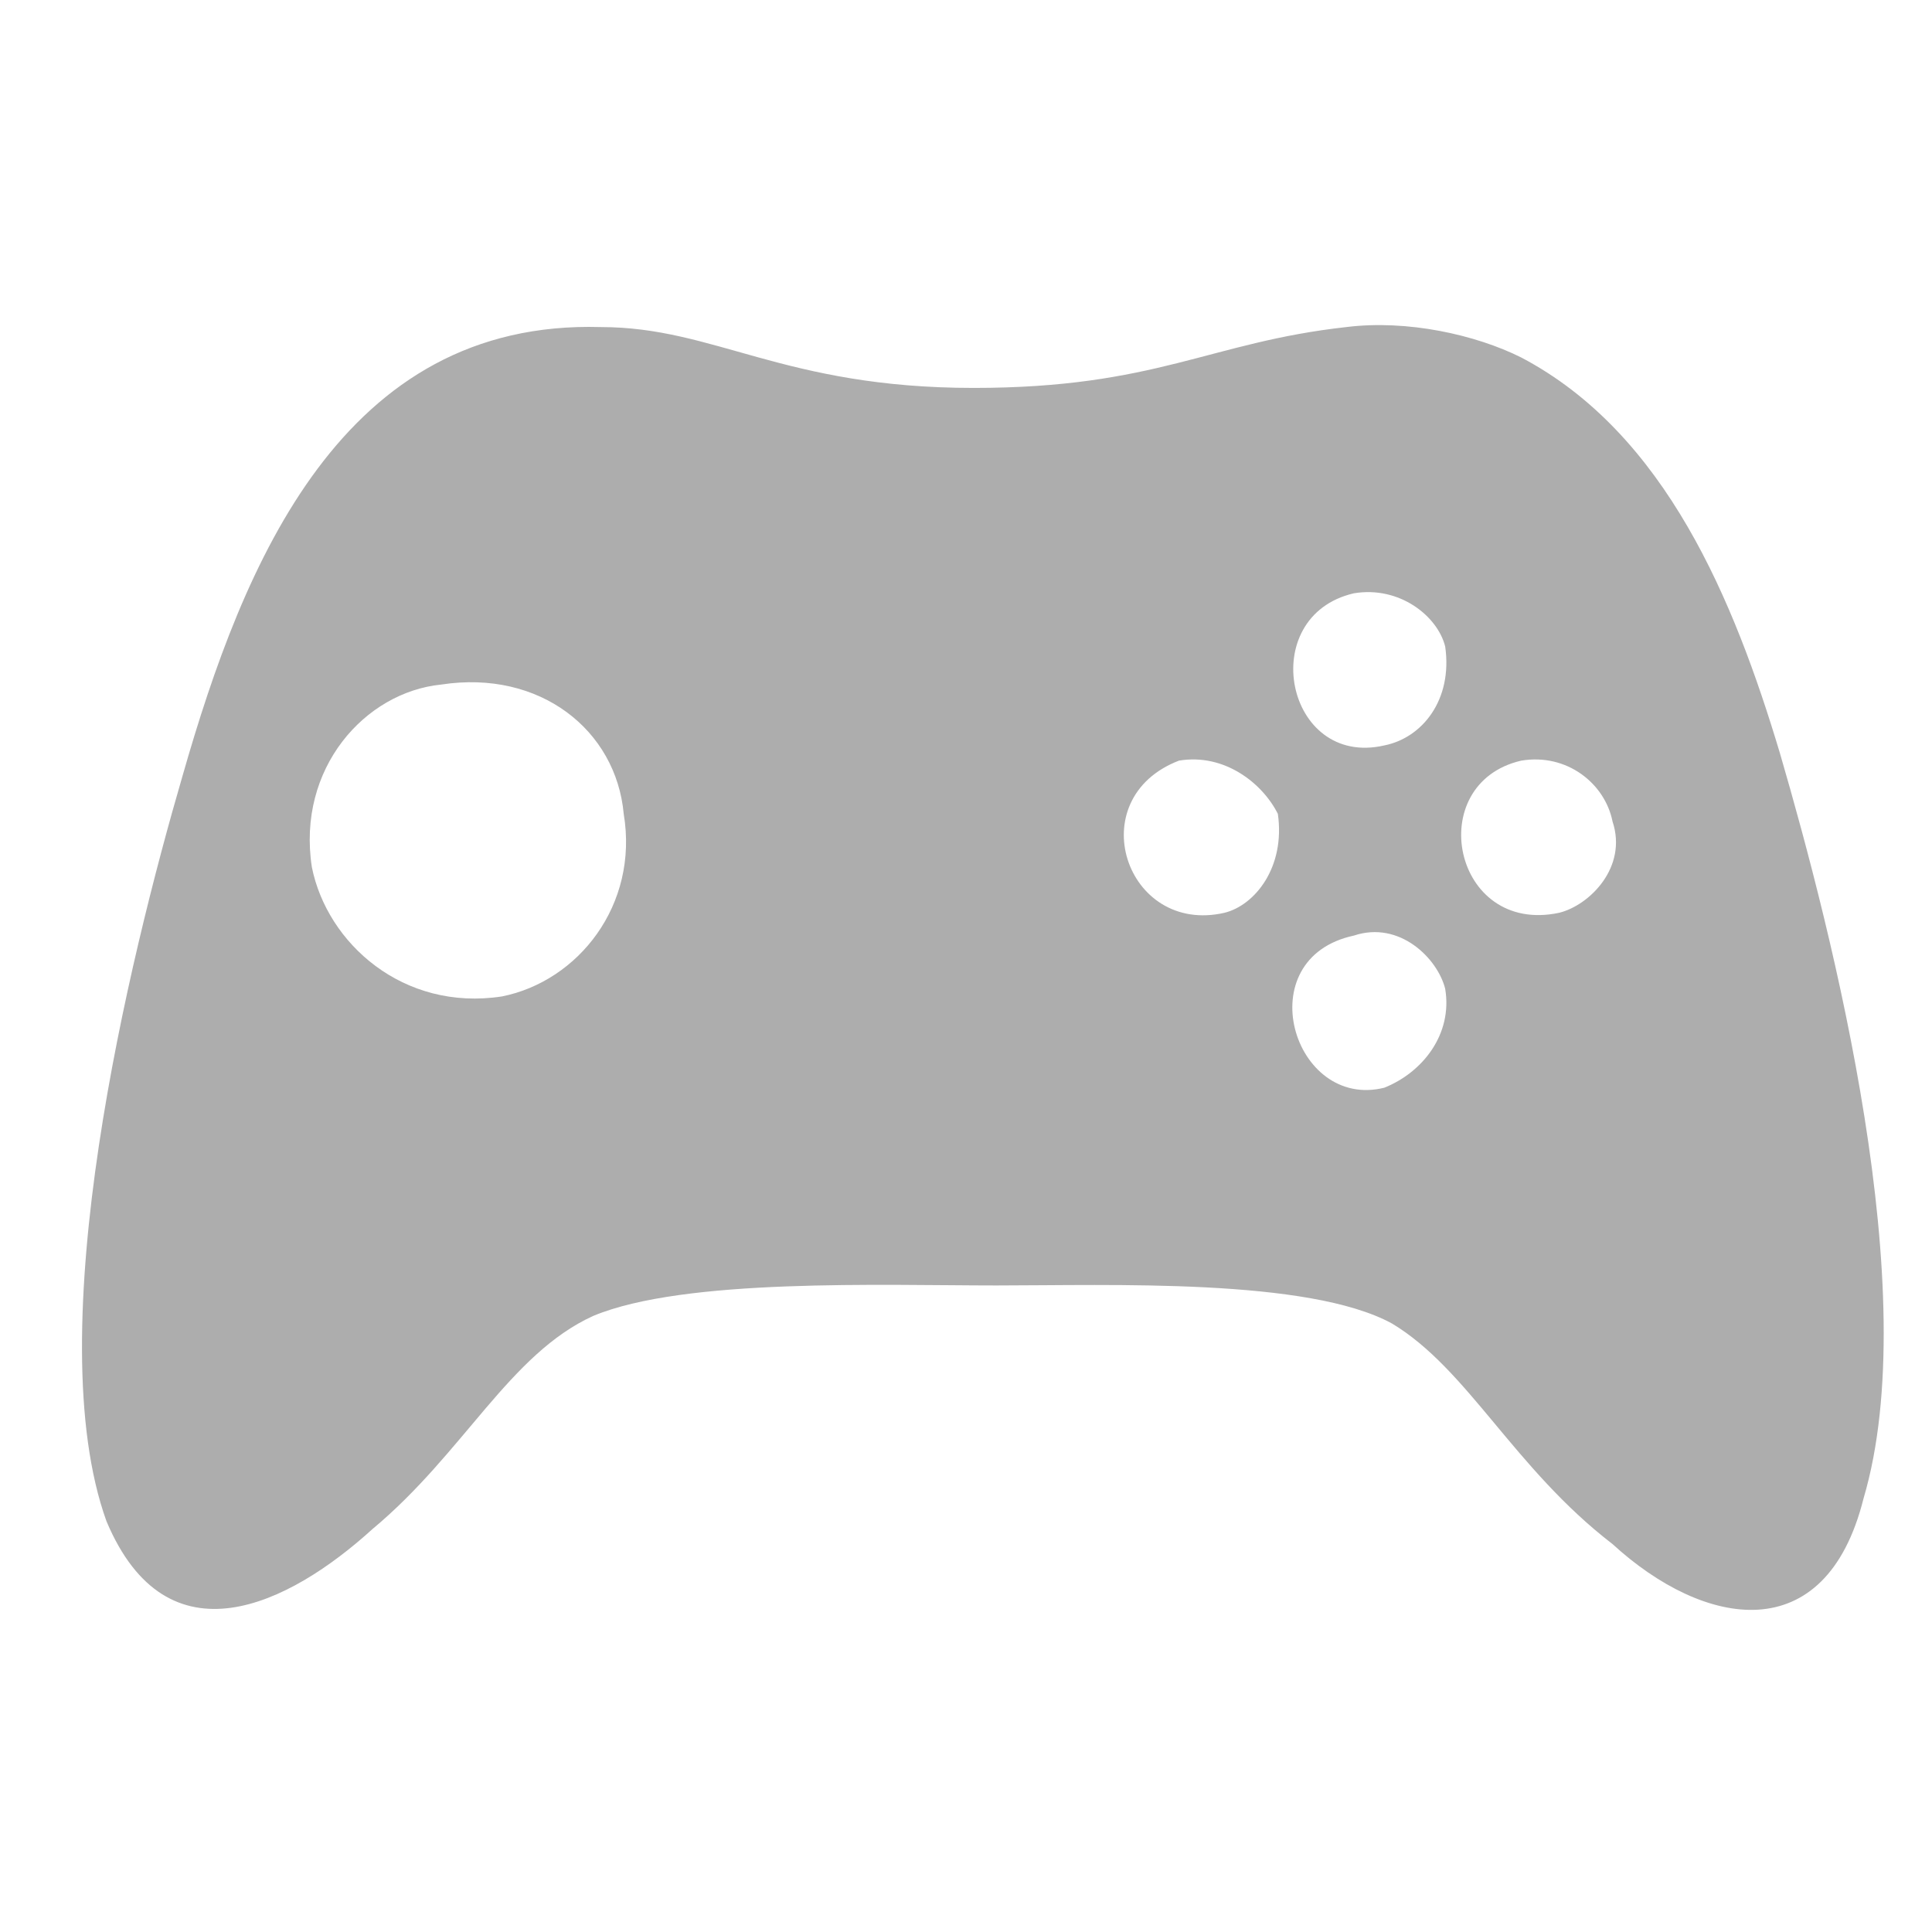 <?xml version="1.0" encoding="UTF-8"?>
<!DOCTYPE svg PUBLIC "-//W3C//DTD SVG 1.1//EN" "http://www.w3.org/Graphics/SVG/1.1/DTD/svg11.dtd">
<!-- Creator: CorelDRAW X6 -->
<svg xmlns="http://www.w3.org/2000/svg" xml:space="preserve" width="2.54mm" height="2.54mm" version="1.1" style="shape-rendering:geometricPrecision; text-rendering:geometricPrecision; image-rendering:optimizeQuality; fill-rule:evenodd; clip-rule:evenodd"
viewBox="0 0 254 254"
 xmlns:xlink="http://www.w3.org/1999/xlink">
 <defs>
  <style type="text/css">
   <![CDATA[
    .fil0 {fill:#ADADAD}
   ]]>
  </style>
 </defs>
 <g id="Слой_x0020_1">
  <path class="fil0" d="M177 43c-18,2 -25,8 -49,8 -25,0 -34,-8 -49,-8 -34,-1 -47,31 -55,59 -7,24 -19,73 -10,98 8,19 24,11 35,1 12,-10 18,-23 29,-28 12,-5 38,-4 53,-4 15,0 41,-1 52,5 10,6 16,19 29,29 12,11 28,14 33,-6 8,-27 -4,-74 -11,-98 -6,-20 -15,-42 -34,-52 -6,-3 -15,-5 -23,-4zm23 57c-13,3 -9,23 5,20 4,-1 9,-6 7,-12 -1,-5 -6,-9 -12,-8zm-45 0c-13,5 -7,23 6,20 4,-1 8,-6 7,-13 -2,-4 -7,-8 -13,-7zm23 23c-14,3 -8,23 4,20 5,-2 9,-7 8,-13 -1,-4 -6,-9 -12,-7zm0 -45c-13,3 -9,23 4,20 5,-1 9,-6 8,-13 -1,-4 -6,-8 -12,-7zm-120 12c-10,1 -19,11 -17,24 2,10 12,19 25,17 10,-2 18,-12 16,-24 -1,-11 -11,-19 -24,-17z"/>
 </g>
</svg>
